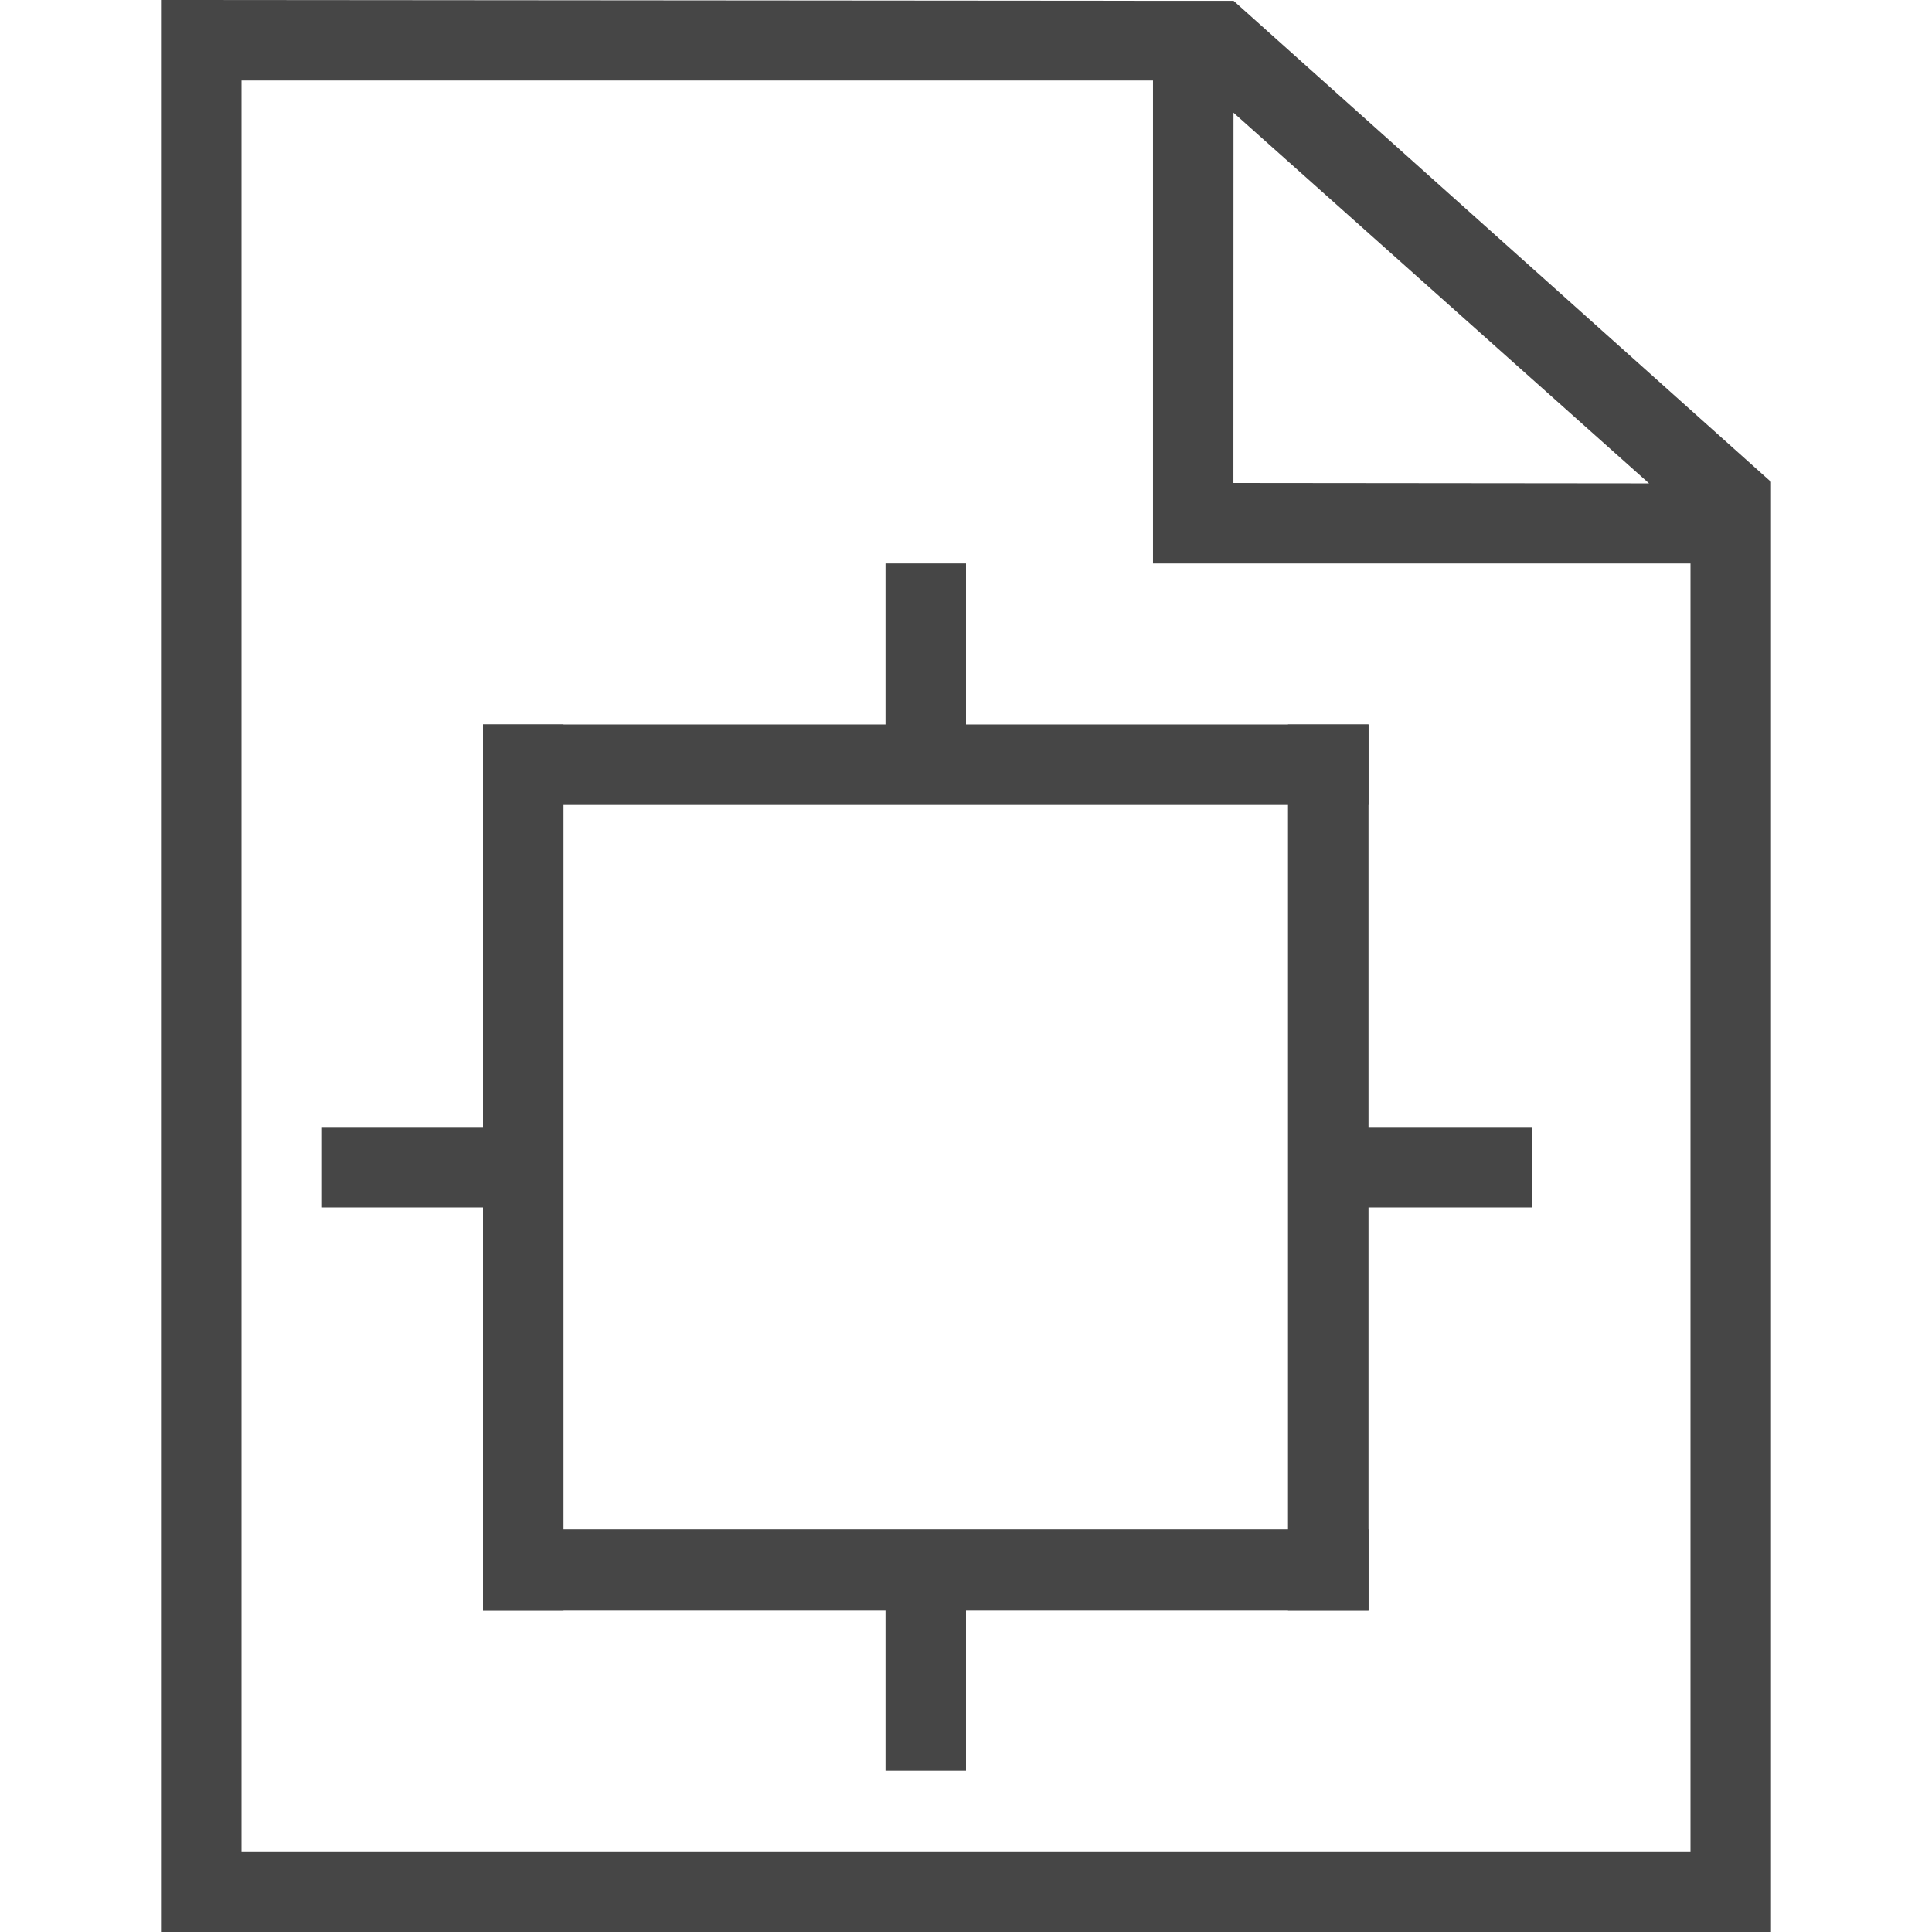 <svg id="Layer_1" data-name="Layer 1" xmlns="http://www.w3.org/2000/svg" viewBox="0 0 24 24">
  <g id="g830">
    <path id="path827" d="M2,0V24H22V5.986L15.324.01H14.209ZM3,1H14.323V7H21V23H3Zm12.323.4,5.162,4.605L15.322,6Z" class="aw-theme-iconOutline" fill="#464646"/>
    <path id="rect827" d="M6,19H17v1H6Z" class="aw-theme-iconOutline" fill="#464646"/>
    <path id="rect829-3" d="M16,9h1V20H16Z" class="aw-theme-iconOutline" fill="#464646"/>
    <path id="rect827-3" d="M6,9H17v1H6Z" class="aw-theme-iconOutline" fill="#464646"/>
    <path id="rect829-3-6" d="M6,9H7V20H6Z" class="aw-theme-iconOutline" fill="#464646"/>
    <path id="rect1002" d="M11,7h1V9.641H11Z" class="aw-theme-iconOutline" fill="#464646"/>
    <path id="rect1002-2-0" d="M16.344,15V14h2.687v1Z" class="aw-theme-iconOutline" fill="#464646"/>
    <path id="rect1002-2-0-8" d="M4,15V14H6.828v1Z" class="aw-theme-iconOutline" fill="#464646"/>
    <path id="rect1002-9" d="M11,19.607h1V22H11Z" class="aw-theme-iconOutline" fill="#464646"/>
  </g>
</svg>
